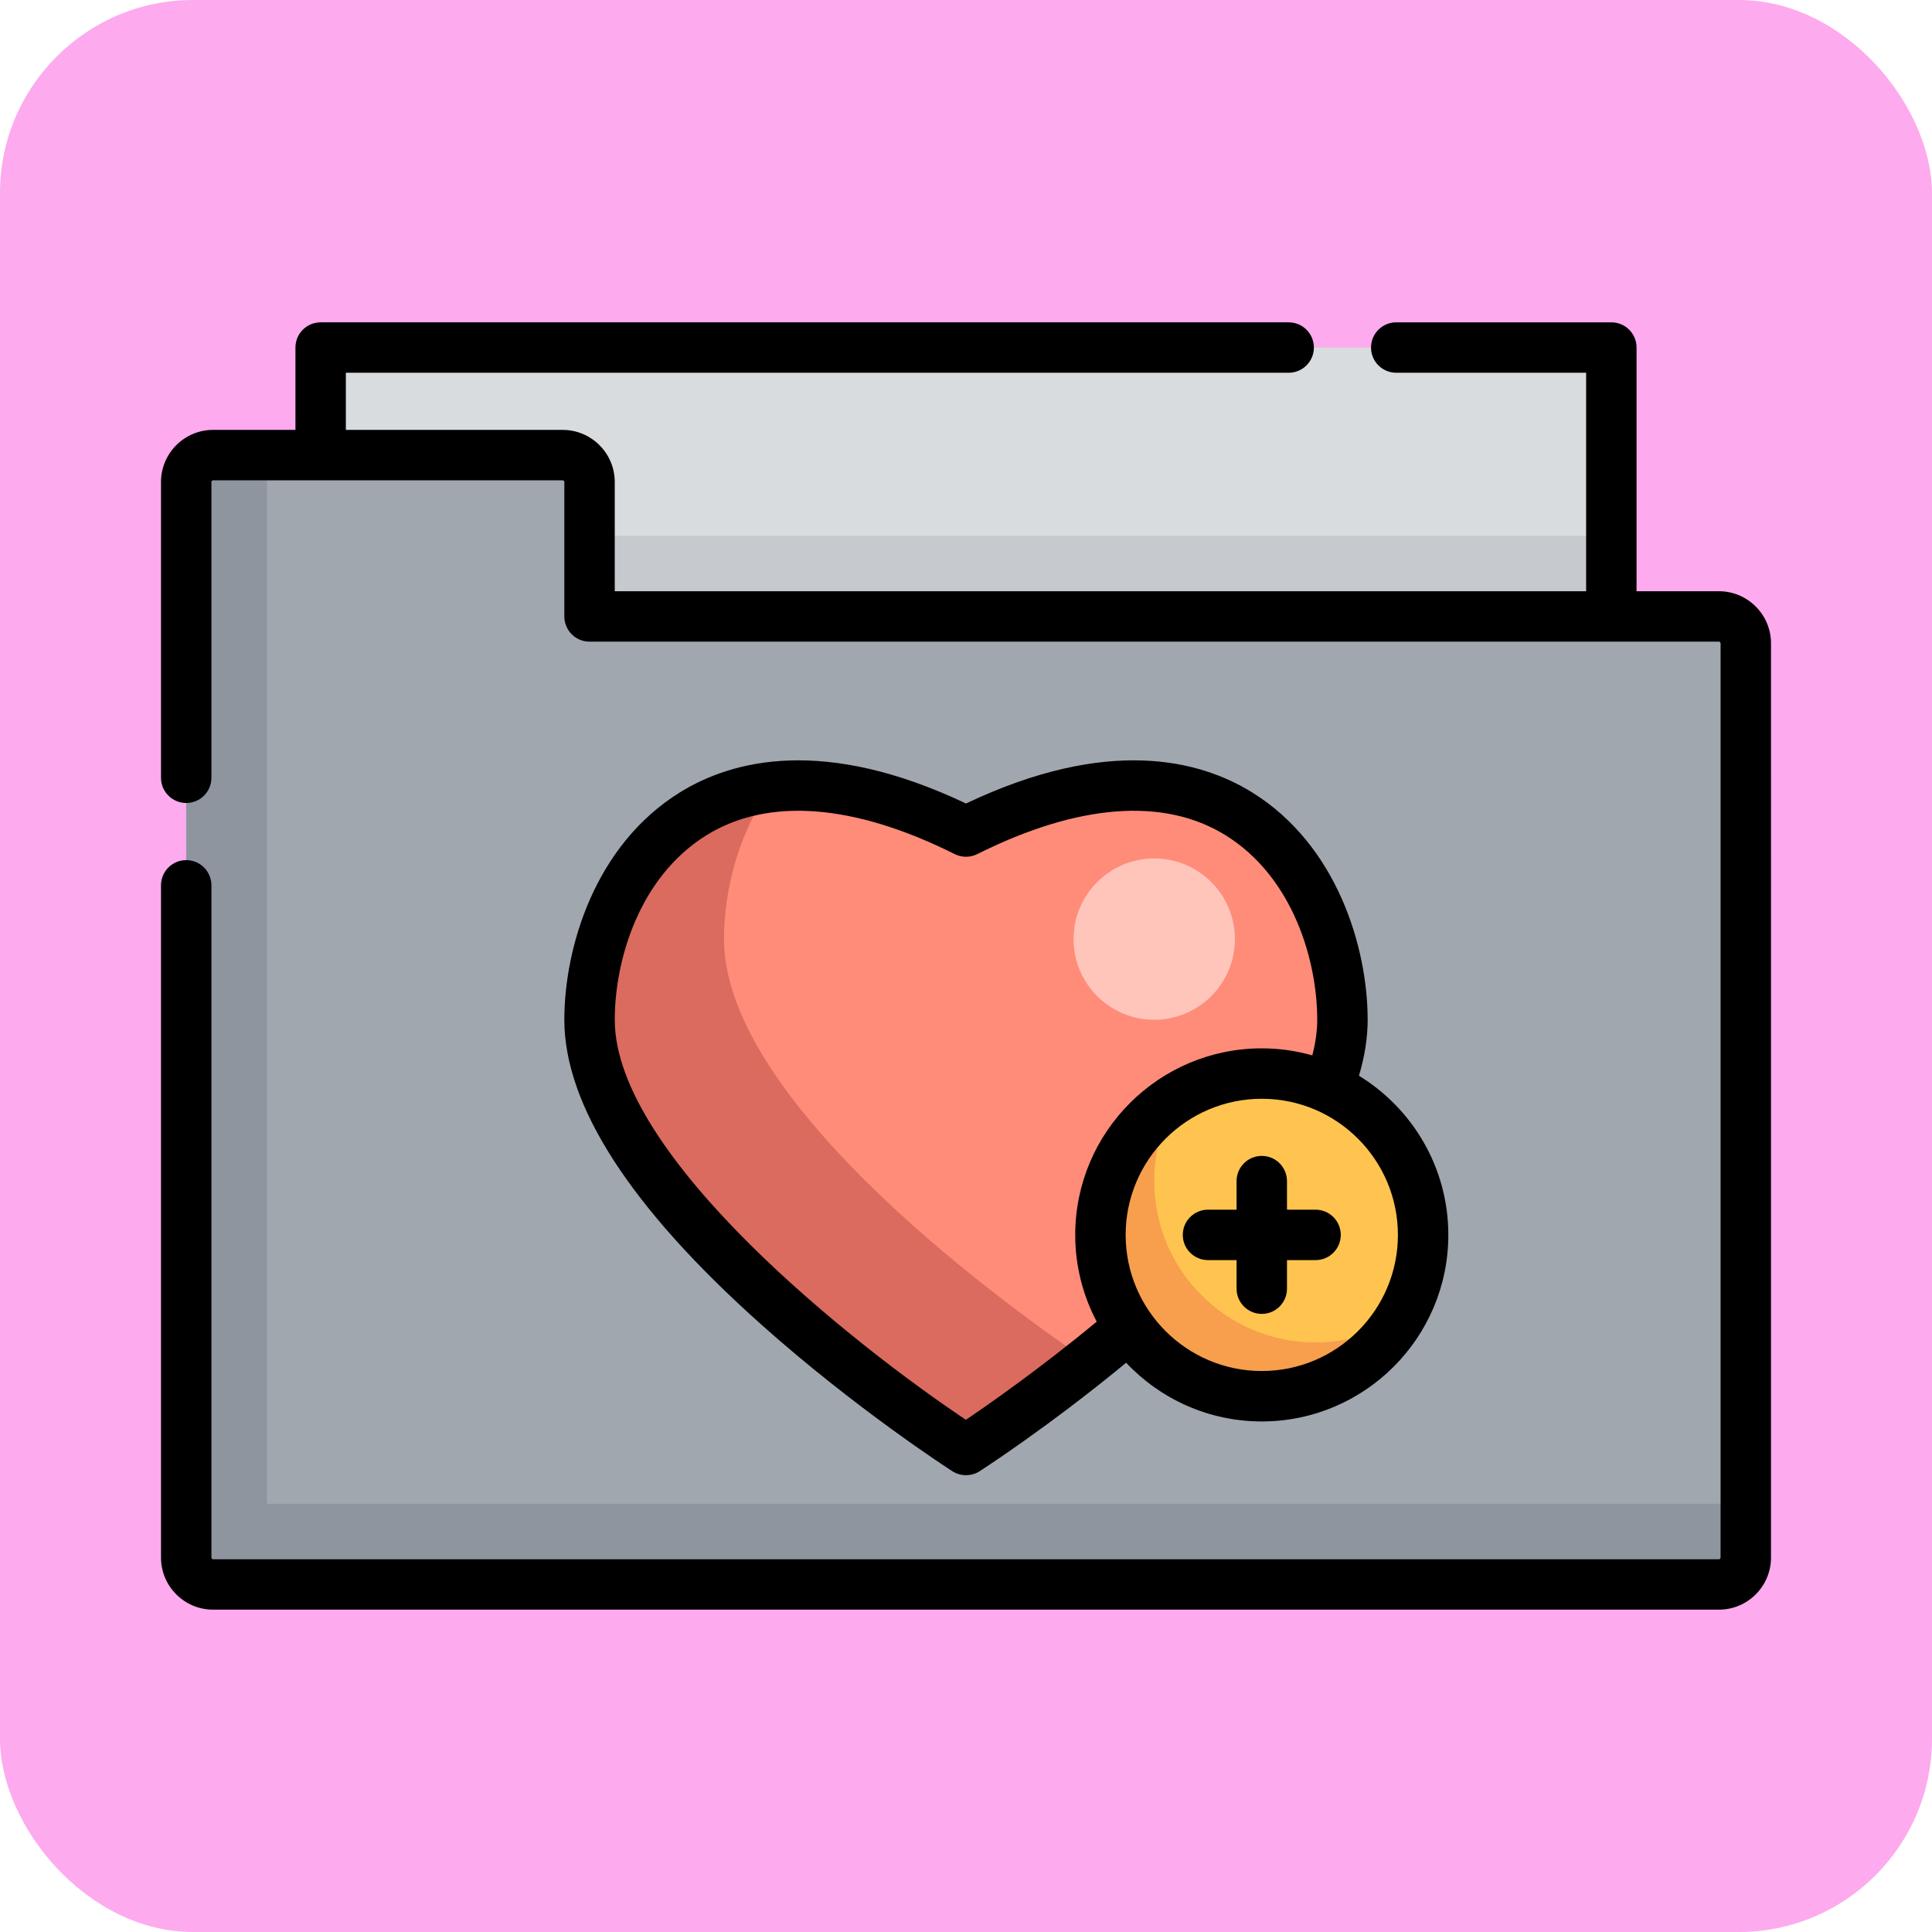 <!DOCTYPE svg PUBLIC "-//W3C//DTD SVG 1.1//EN" "http://www.w3.org/Graphics/SVG/1.1/DTD/svg11.dtd">
<!-- Uploaded to: SVG Repo, www.svgrepo.com, Transformed by: SVG Repo Mixer Tools -->
<svg version="1.1" id="Layer_1" xmlns="http://www.w3.org/2000/svg" xmlns:xlink="http://www.w3.org/1999/xlink" viewBox="-51.2 -51.2 614.40 614.40" xml:space="preserve" width="800px" height="800px" fill="#000000">
<g id="SVGRepo_bgCarrier" stroke-width="0">
<rect x="-51.2" y="-51.2" width="614.40" height="614.40" rx="61.44" fill="#fdaaee" strokewidth="0"/>
</g>
<g id="SVGRepo_tracerCarrier" stroke-linecap="round" stroke-linejoin="round"/>
<g id="SVGRepo_iconCarrier"> <rect x="50.772" y="59.324" style="fill:#D9DCDF;" width="410.455" height="171.023"/> <rect x="50.772" y="119.182" style="fill:#C6CACF;" width="410.455" height="34.205"/> <path style="fill:#A1A7AF;" d="M136.284,144.835v-42.756c0-4.722-3.829-8.551-8.551-8.551H16.568c-4.722,0-8.551,3.829-8.551,8.551 v342.046c0,4.722,3.829,8.551,8.551,8.551h478.864c4.722,0,8.551-3.829,8.551-8.551V153.386c0-4.722-3.829-8.551-8.551-8.551 H136.284z"/> <path style="fill:#8E959F;" d="M33.67,427.023V93.528H16.568c-4.722,0-8.551,3.829-8.551,8.551v342.046 c0,4.722,3.829,8.551,8.551,8.551h478.864c4.722,0,8.551-3.829,8.551-8.551v-17.102H33.67z"/> <path style="fill:#FF8C78;" d="M256,409.921c0,0-119.716-76.96-119.716-136.818c0-42.503,34.205-102.614,119.716-59.858 c85.511-42.756,119.716,17.355,119.716,59.858C375.716,332.96,256,409.921,256,409.921z"/> <path style="fill:#DB6B5E;" d="M179.04,247.449c0-15.746,4.701-33.905,14.959-48.359c-40.505,4.885-57.715,43.87-57.715,74.012 C136.284,332.96,256,409.921,256,409.921s17.343-11.153,38.821-28.259C274.156,367.746,179.04,300.805,179.04,247.449z"/> <circle style="fill:#FFC5BB;" cx="315.858" cy="247.449" r="25.653"/> <circle style="fill:#FFC44F;" cx="350.063" cy="341.511" r="51.307"/> <path style="fill:#F79F4D;" d="M367.165,375.716c-28.336,0-51.307-22.971-51.307-51.307c0-9.785,2.742-18.929,7.495-26.71 c-14.751,9.012-24.597,25.261-24.597,43.812c0,28.336,22.971,51.307,51.307,51.307c18.551,0,34.8-9.847,43.812-24.597 C386.094,372.974,376.951,375.716,367.165,375.716z"/> <path d="M495.432,136.818h-26.188V59.324c0-4.428-3.588-8.017-8.017-8.017h-68.409c-4.428,0-8.017,3.588-8.017,8.017 s3.588,8.017,8.017,8.017h60.392v69.478h-308.91v-34.739c0-9.136-7.432-16.568-16.568-16.568H58.789V67.34h299.825 c4.428,0,8.017-3.588,8.017-8.017s-3.588-8.017-8.017-8.017H50.772c-4.428,0-8.017,3.588-8.017,8.017v26.188H16.568 C7.432,85.511,0,92.944,0,102.079v94.063c0,4.428,3.588,8.017,8.017,8.017s8.017-3.588,8.017-8.017v-94.063 c0-0.294,0.241-0.534,0.534-0.534h111.165c0.294,0,0.534,0.241,0.534,0.534v42.756c0,4.428,3.588,8.017,8.017,8.017h359.148 c0.294,0,0.534,0.241,0.534,0.534v290.739c0,0.294-0.241,0.534-0.534,0.534H16.568c-0.294,0-0.534-0.241-0.534-0.534V230.347 c0-4.428-3.588-8.017-8.017-8.017S0,225.918,0,230.347v213.779c0,9.136,7.432,16.568,16.568,16.568h478.864 c9.136,0,16.568-7.432,16.568-16.568V153.386C512,144.25,504.568,136.818,495.432,136.818z"/> <path d="M346.913,200.744c-16.667-10.3-45.841-17.834-90.913,3.583c-45.072-21.416-74.245-13.882-90.913-3.583 c-27.178,16.797-36.82,49.477-36.82,72.359c0,27.205,21.04,59.786,62.536,96.836c30.055,26.835,59.618,45.926,60.862,46.726 c2.613,1.68,6.056,1.68,8.67,0c0.937-0.602,21.974-14.183,46.591-34.492c10.825,11.478,26.154,18.663,43.137,18.663 c32.711,0,59.324-26.612,59.324-59.324c0-21.397-11.389-40.18-28.421-50.616c1.835-6.157,2.767-12.12,2.767-17.793 C383.733,250.221,374.09,217.54,346.913,200.744z M255.971,400.315c-34.852-23.272-111.671-83.664-111.671-127.212 c0-18.759,7.651-45.393,29.216-58.721c19.555-12.084,46.838-9.998,78.898,6.033c2.256,1.13,4.915,1.13,7.171,0 c32.059-16.031,59.343-18.116,78.898-6.033c21.564,13.328,29.215,39.962,29.215,58.721c0,3.558-0.532,7.348-1.569,11.314 c-5.115-1.441-10.499-2.229-16.068-2.229c-32.711,0-59.324,26.612-59.324,59.324c0,9.958,2.478,19.344,6.831,27.592 C279.743,383.87,263.448,395.258,255.971,400.315z M393.353,341.511c0,23.871-19.42,43.29-43.29,43.29 c-23.871,0-43.29-19.42-43.29-43.29c0-23.871,19.42-43.29,43.29-43.29C373.933,298.221,393.353,317.641,393.353,341.511z"/> <path d="M367.165,333.495h-9.086v-9.086c0-4.428-3.588-8.017-8.017-8.017c-4.428,0-8.017,3.588-8.017,8.017v9.086h-9.086 c-4.428,0-8.017,3.588-8.017,8.017c0,4.428,3.588,8.017,8.017,8.017h9.086v9.086c0,4.428,3.588,8.017,8.017,8.017 c4.428,0,8.017-3.588,8.017-8.017v-9.086h9.086c4.428,0,8.017-3.588,8.017-8.017C375.182,337.083,371.593,333.495,367.165,333.495z"/> </g>
</svg>